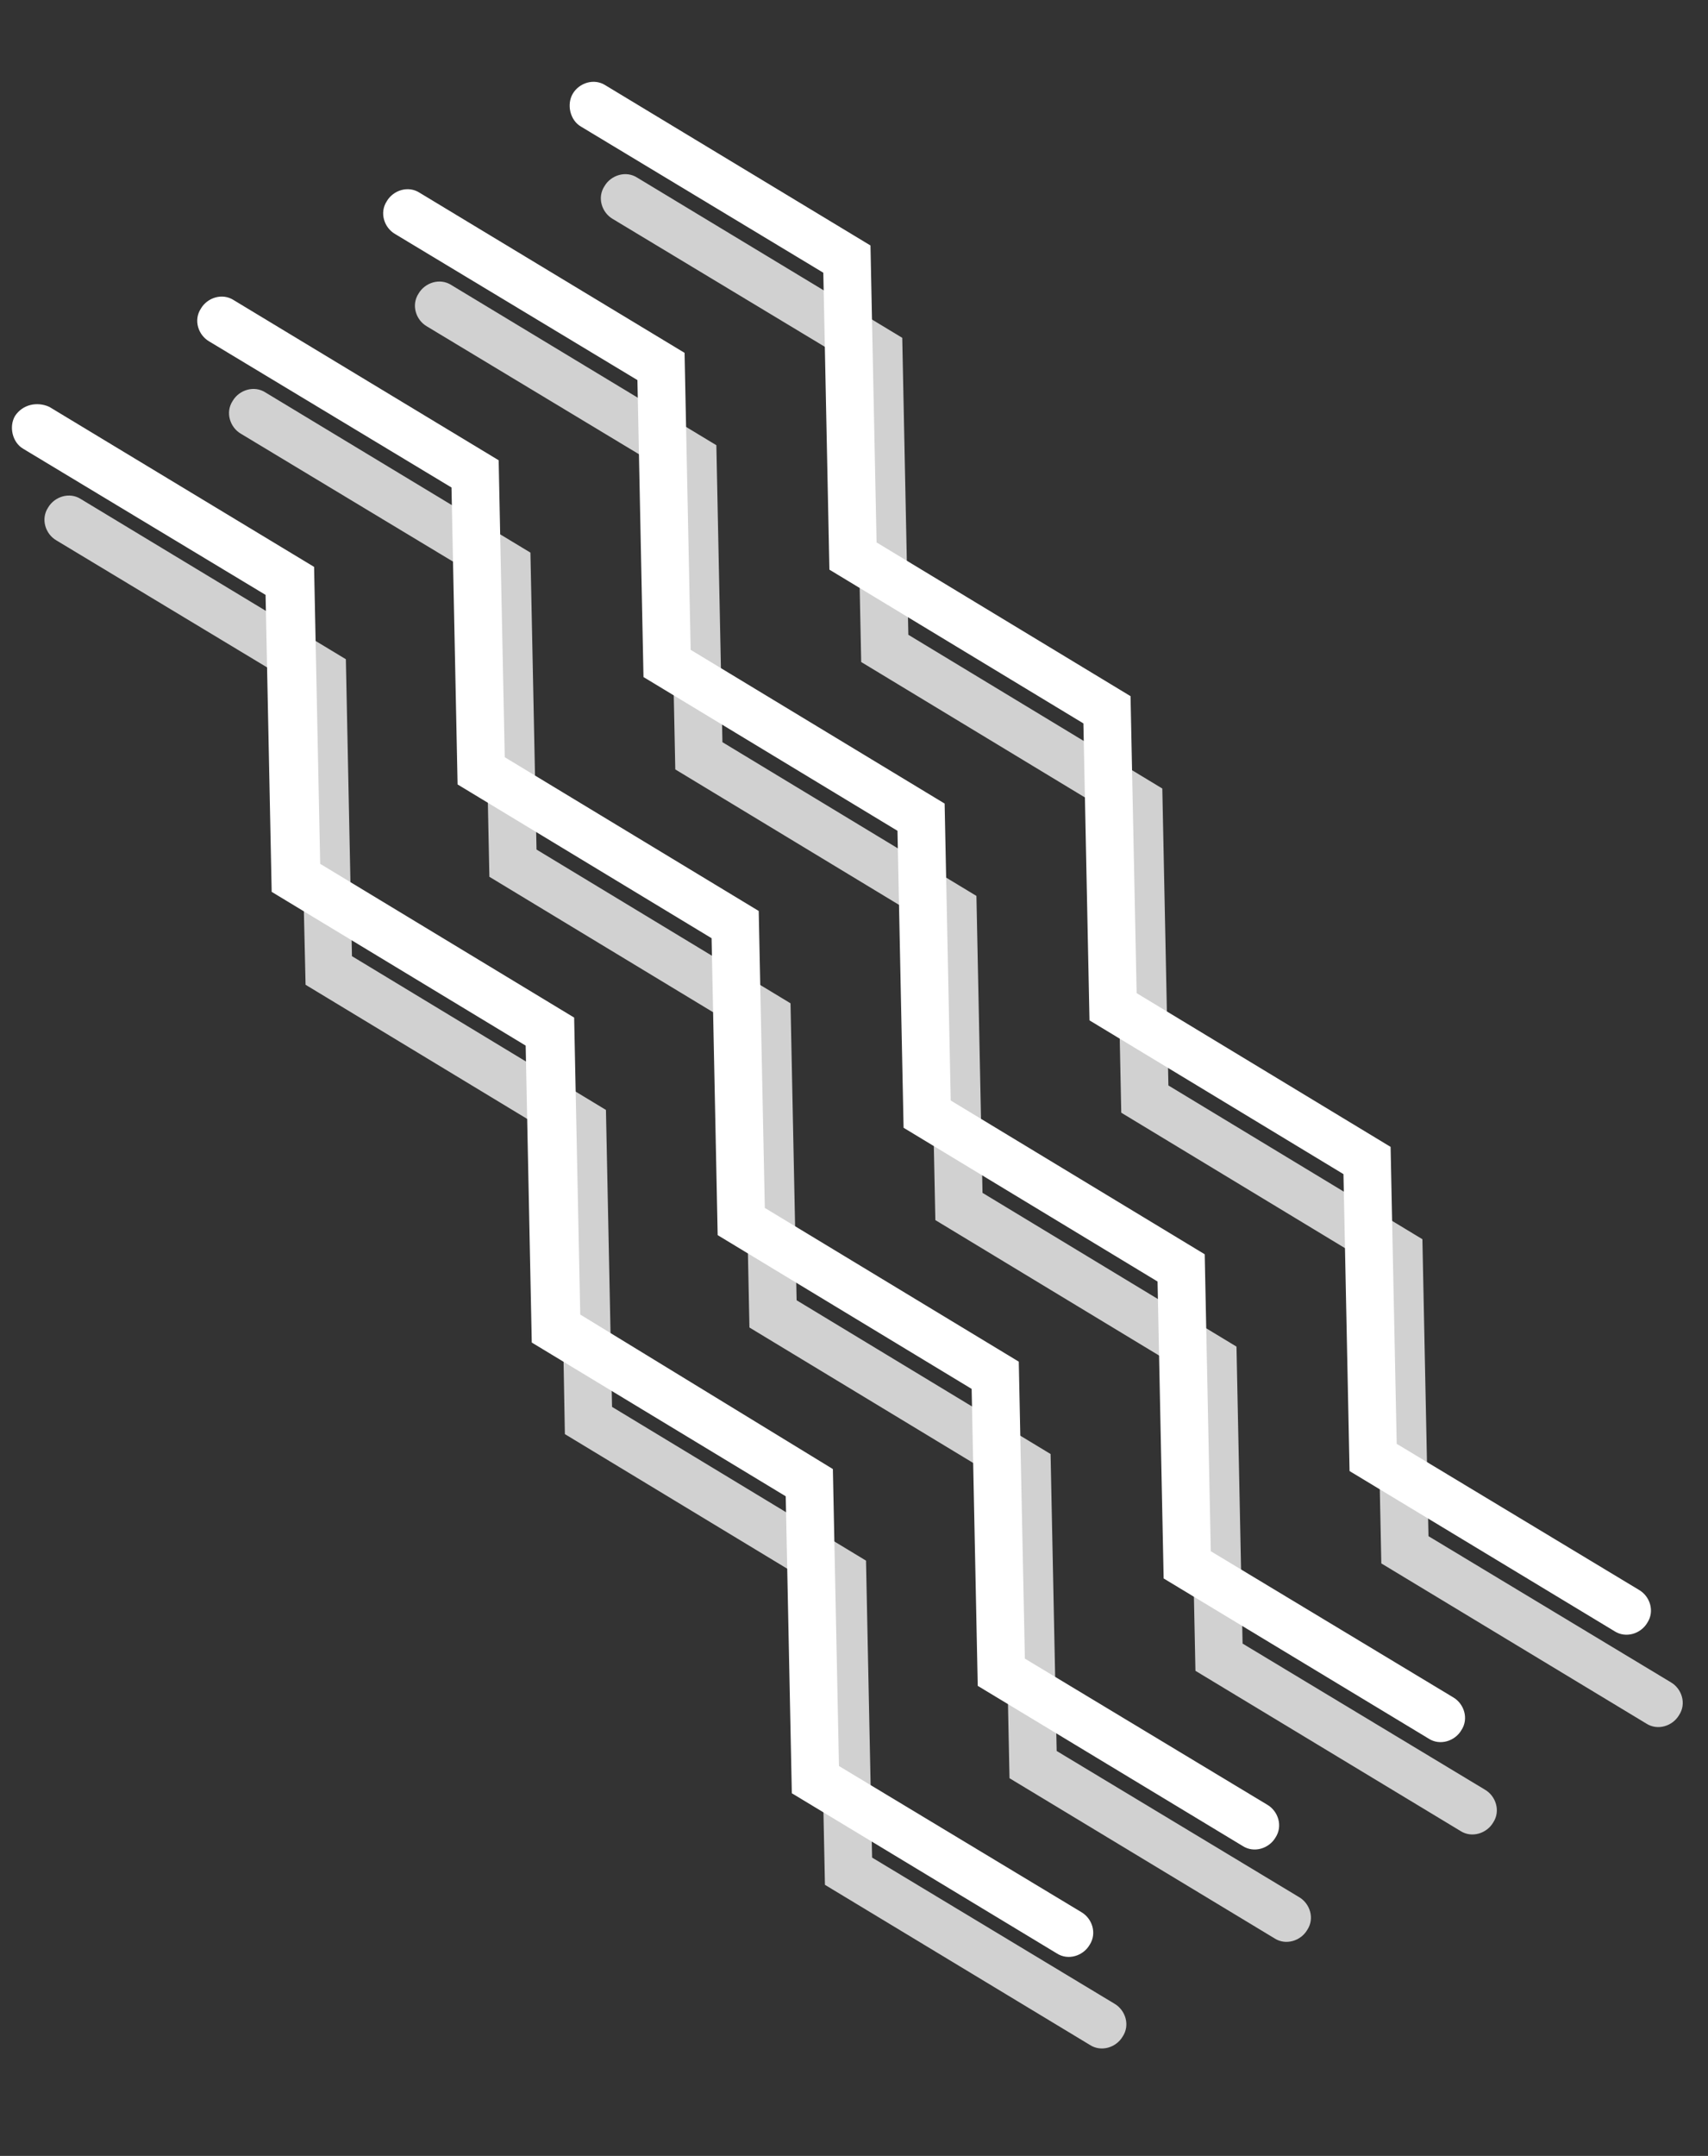 <svg width="65" height="82" viewBox="0 0 65 82" fill="none" xmlns="http://www.w3.org/2000/svg">
<rect x="0" y="0" width="65" height="82" fill="#333333" stroke="none"/>
<path d="M42.671 42.322L52.336 48.17L52.568 59.465L62.645 65.552C63.086 65.841 63.657 65.647 63.898 65.236C64.191 64.795 63.999 64.226 63.587 63.987L54.363 58.429L54.131 47.134L44.465 41.286L44.233 29.992L34.568 24.144L34.336 12.849L24.259 6.762C23.819 6.473 23.247 6.666 23.006 7.078C22.714 7.519 22.906 8.088 23.317 8.327L32.542 13.885L32.774 25.18L42.439 31.028L42.671 42.322Z" fill="#D1D1D1"/>
<path d="M35.596 46.407L45.262 52.255L45.494 63.55L55.57 69.636C56.011 69.926 56.583 69.732 56.824 69.321C57.116 68.88 56.924 68.311 56.513 68.072L47.288 62.514L47.056 51.219L37.391 45.371L37.159 34.077L27.493 28.229L27.262 16.934L17.185 10.847C16.744 10.557 16.172 10.751 15.931 11.163C15.639 11.604 15.831 12.173 16.242 12.412L25.467 17.97L25.699 29.265L35.364 35.113L35.596 46.407Z" fill="#D1D1D1"/>
<path d="M28.521 50.492L38.186 56.34L38.418 67.635L48.495 73.721C48.936 74.011 49.507 73.817 49.748 73.406C50.041 72.965 49.849 72.396 49.437 72.157L40.213 66.599L39.981 55.304L30.316 49.456L30.084 38.161L20.418 32.313L20.186 21.019L10.11 14.932C9.669 14.642 9.097 14.836 8.856 15.247C8.564 15.688 8.756 16.258 9.167 16.497L18.392 22.055L18.624 33.349L28.289 39.197L28.521 50.492Z" fill="#D1D1D1"/>
<path d="M21.497 54.547L31.163 60.395L31.394 71.69L41.471 77.776C41.912 78.066 42.483 77.872 42.724 77.461C43.017 77.02 42.825 76.451 42.413 76.212L33.189 70.654L32.957 59.359L23.292 53.511L23.06 42.217L13.394 36.368L13.162 25.074L3.086 18.987C2.645 18.697 2.073 18.891 1.832 19.303C1.54 19.744 1.732 20.313 2.143 20.552L11.368 26.11L11.629 37.456L21.295 43.304L21.497 54.547Z" fill="#D1D1D1"/>
<path d="M41.462 38.81L51.127 44.658L51.359 55.952L61.435 62.039C61.876 62.329 62.448 62.135 62.689 61.724C62.981 61.283 62.789 60.713 62.378 60.475L53.153 54.916L52.921 43.622L43.256 37.774L43.024 26.479L33.359 20.631L33.127 9.337L23.05 3.25C22.609 2.96 22.038 3.154 21.797 3.565C21.556 3.976 21.696 4.575 22.108 4.814L31.332 10.373L31.564 21.667L41.23 27.515L41.462 38.81Z" fill="white"/>
<path d="M34.387 42.895L44.052 48.743L44.284 60.037L54.361 66.124C54.801 66.414 55.373 66.22 55.614 65.808C55.906 65.368 55.714 64.798 55.303 64.559L46.078 59.001L45.847 47.707L36.181 41.858L35.949 30.564L26.284 24.716L26.052 13.421L15.975 7.335C15.535 7.045 14.963 7.239 14.722 7.65C14.43 8.091 14.622 8.66 15.033 8.899L24.258 14.457L24.489 25.752L34.155 31.6L34.387 42.895Z" fill="white"/>
<path d="M27.312 46.979L36.977 52.827L37.209 64.122L47.285 70.209C47.726 70.498 48.298 70.304 48.539 69.893C48.831 69.452 48.639 68.883 48.228 68.644L39.003 63.086L38.771 51.791L29.106 45.943L28.874 34.649L19.209 28.801L18.977 17.506L8.9 11.419C8.459 11.13 7.888 11.323 7.647 11.735C7.354 12.176 7.546 12.745 7.958 12.984L17.182 18.542L17.414 29.837L27.08 35.685L27.312 46.979Z" fill="white"/>
<path d="M20.237 51.064L29.902 56.912L30.134 68.207L40.211 74.294C40.651 74.583 41.223 74.389 41.464 73.978C41.756 73.537 41.564 72.968 41.153 72.729L31.928 67.171L31.696 55.876L22.082 49.999L21.85 38.704L12.185 32.856L11.953 21.562L1.876 15.475C1.414 15.266 0.864 15.379 0.572 15.82C0.331 16.231 0.472 16.83 0.883 17.069L10.107 22.627L10.339 33.922L20.005 39.77L20.237 51.064Z" fill="white"/>
</svg>
